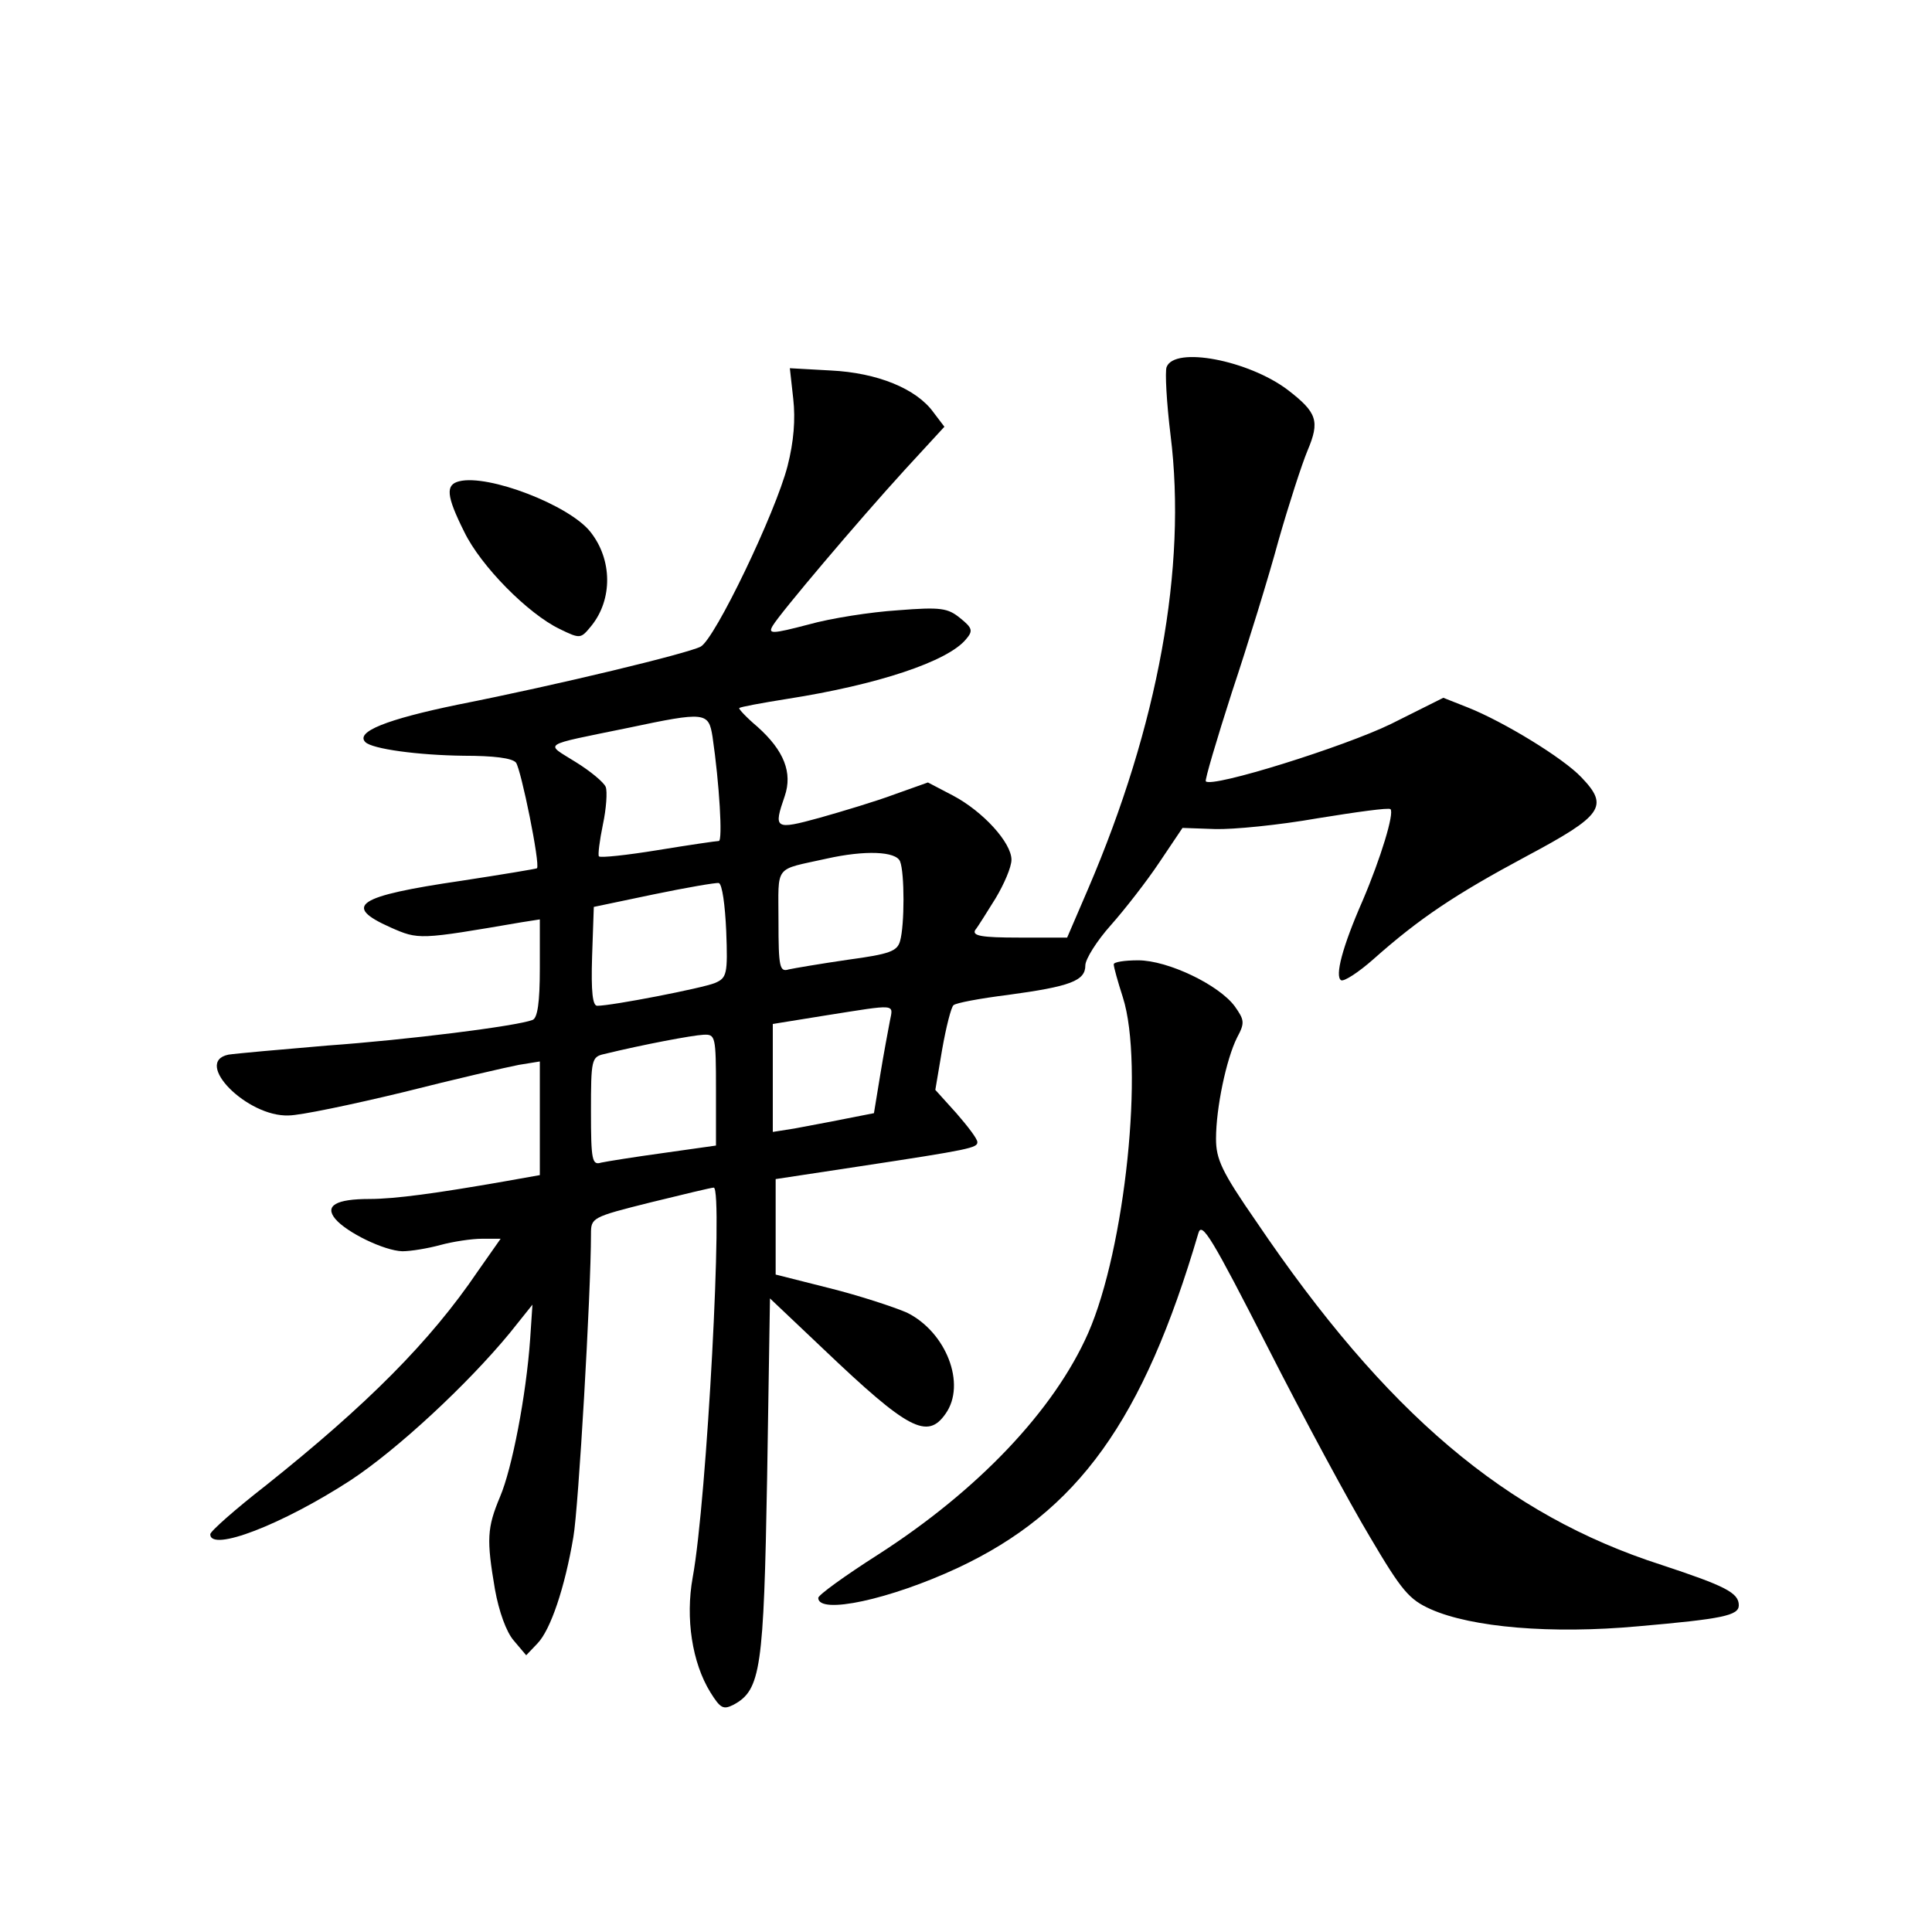 <?xml version="1.0" standalone="no"?>
<!DOCTYPE svg PUBLIC "-//W3C//DTD SVG 20010904//EN"
 "http://www.w3.org/TR/2001/REC-SVG-20010904/DTD/svg10.dtd">
<svg version="1.0" xmlns="http://www.w3.org/2000/svg"
 width="340pt" height="340pt" viewBox="0 0 340 340"
 preserveAspectRatio="xMidYMid meet">
<g transform="translate(0,340) scale(0.1,-0.1)"
fill="#000000" stroke="none">
<path d="M2053 2754 c-3 -8 0 -63 7 -120 29 -232 -22 -511 -145 -798 l-37 -86
-85 0 c-65 0 -82 3 -77 13 5 6 21 32 36 56 15 25 28 55 28 68 0 30 -50 85
-103 113 l-44 23 -59 -21 c-32 -12 -92 -30 -131 -41 -80 -22 -82 -20 -62 38
14 41 -1 80 -48 122 -19 16 -34 32 -32 33 2 2 40 9 84 16 160 25 283 66 315
105 13 15 11 20 -10 37 -22 18 -34 20 -110 14 -47 -3 -118 -14 -157 -25 -65
-17 -72 -17 -63 -2 13 22 149 183 233 275 l69 75 -19 25 c-30 42 -99 70 -181
74 l-72 4 6 -54 c4 -36 1 -75 -10 -118 -21 -82 -128 -305 -153 -318 -23 -12
-250 -67 -427 -102 -126 -26 -181 -48 -163 -66 12 -12 92 -23 173 -24 53 0 85
-4 92 -12 9 -12 43 -179 37 -186 -1 -1 -61 -11 -133 -22 -184 -27 -210 -44
-125 -82 50 -22 50 -22 231 9 l32 5 0 -86 c0 -60 -4 -88 -13 -91 -29 -11 -221
-35 -361 -45 -83 -7 -161 -14 -174 -16 -63 -13 33 -110 106 -107 20 0 111 19
202 41 91 23 182 44 203 48 l37 6 0 -100 0 -100 -62 -11 c-120 -21 -193 -31
-238 -31 -59 0 -79 -12 -60 -35 20 -24 86 -56 118 -57 15 0 45 5 67 11 22 6
55 11 73 11 l33 0 -40 -57 c-84 -124 -195 -235 -373 -377 -54 -42 -98 -81 -98
-86 0 -32 127 17 247 95 82 54 205 168 280 259 l40 50 -4 -60 c-7 -100 -32
-229 -53 -278 -23 -55 -24 -75 -9 -163 7 -39 20 -75 33 -90 l22 -26 20 21 c23
24 48 98 63 187 9 50 31 430 31 533 0 29 1 30 105 56 57 14 107 26 111 26 17
0 -12 -551 -37 -686 -13 -72 -1 -150 31 -202 18 -29 23 -31 41 -22 48 26 53
63 59 400 l5 315 95 -90 c148 -141 182 -159 214 -113 37 52 1 144 -68 178 -23
10 -84 30 -136 43 l-95 24 0 84 0 84 145 22 c198 30 210 33 210 43 0 6 -17 28
-37 51 l-37 41 12 71 c7 40 16 75 20 78 4 4 47 12 95 18 111 15 137 25 137 52
0 11 20 43 45 71 24 27 63 77 85 110 l41 61 57 -2 c32 -1 113 7 181 19 68 11
125 19 128 16 7 -7 -17 -86 -49 -161 -36 -82 -49 -133 -38 -140 5 -3 31 14 57
37 81 72 144 114 269 181 135 72 146 88 97 139 -32 34 -137 98 -200 123 l-43
17 -92 -46 c-82 -40 -315 -113 -326 -101 -2 2 19 73 46 157 28 84 65 204 82
267 18 63 41 134 51 158 22 52 17 67 -35 107 -69 52 -199 77 -213 40z m-799
-651 c12 -82 18 -183 11 -183 -4 0 -52 -7 -107 -16 -55 -9 -102 -14 -104 -11
-2 2 1 27 7 56 6 28 8 58 5 66 -3 8 -27 28 -53 44 -54 34 -64 28 92 60 137 29
142 28 149 -16z m330 -219 c8 -20 8 -112 0 -140 -5 -18 -18 -23 -92 -33 -48
-7 -95 -15 -104 -17 -16 -5 -18 4 -18 85 0 101 -9 89 85 110 67 15 122 13 129
-5z m-306 -122 c3 -77 1 -83 -20 -92 -22 -9 -181 -40 -207 -40 -8 0 -11 24 -9
87 l3 87 105 22 c58 12 110 21 115 20 6 -2 11 -39 13 -84z m288 -159 c-3 -16
-11 -58 -17 -95 l-11 -67 -51 -10 c-29 -6 -69 -13 -89 -17 l-38 -6 0 95 0 95
93 15 c127 20 119 21 113 -10z m-306 -121 l0 -98 -92 -13 c-51 -7 -101 -15
-110 -17 -16 -5 -18 4 -18 90 0 91 1 96 23 101 70 17 155 33 175 34 21 1 22
-2 22 -97z"/>
<path d="M808 2553 c-24 -6 -23 -25 9 -89 29 -60 112 -144 168 -171 37 -18 37
-17 56 6 37 46 37 116 -2 165 -37 47 -180 102 -231 89z"/>
<path d="M1960 1703 c0 -5 7 -30 16 -58 38 -119 4 -443 -61 -591 -60 -136
-194 -277 -370 -390 -58 -37 -105 -71 -105 -76 0 -30 126 -3 246 53 211 99
326 259 423 589 6 21 24 -9 122 -201 63 -124 144 -274 180 -334 56 -95 69
-110 107 -127 72 -32 212 -44 365 -30 149 13 177 19 177 37 0 22 -24 34 -136
71 -274 88 -485 267 -713 604 -61 88 -71 110 -71 146 0 54 18 140 37 178 14
26 13 31 -4 55 -28 38 -118 81 -170 81 -24 0 -43 -3 -43 -7z"/>
</g>
</svg>

